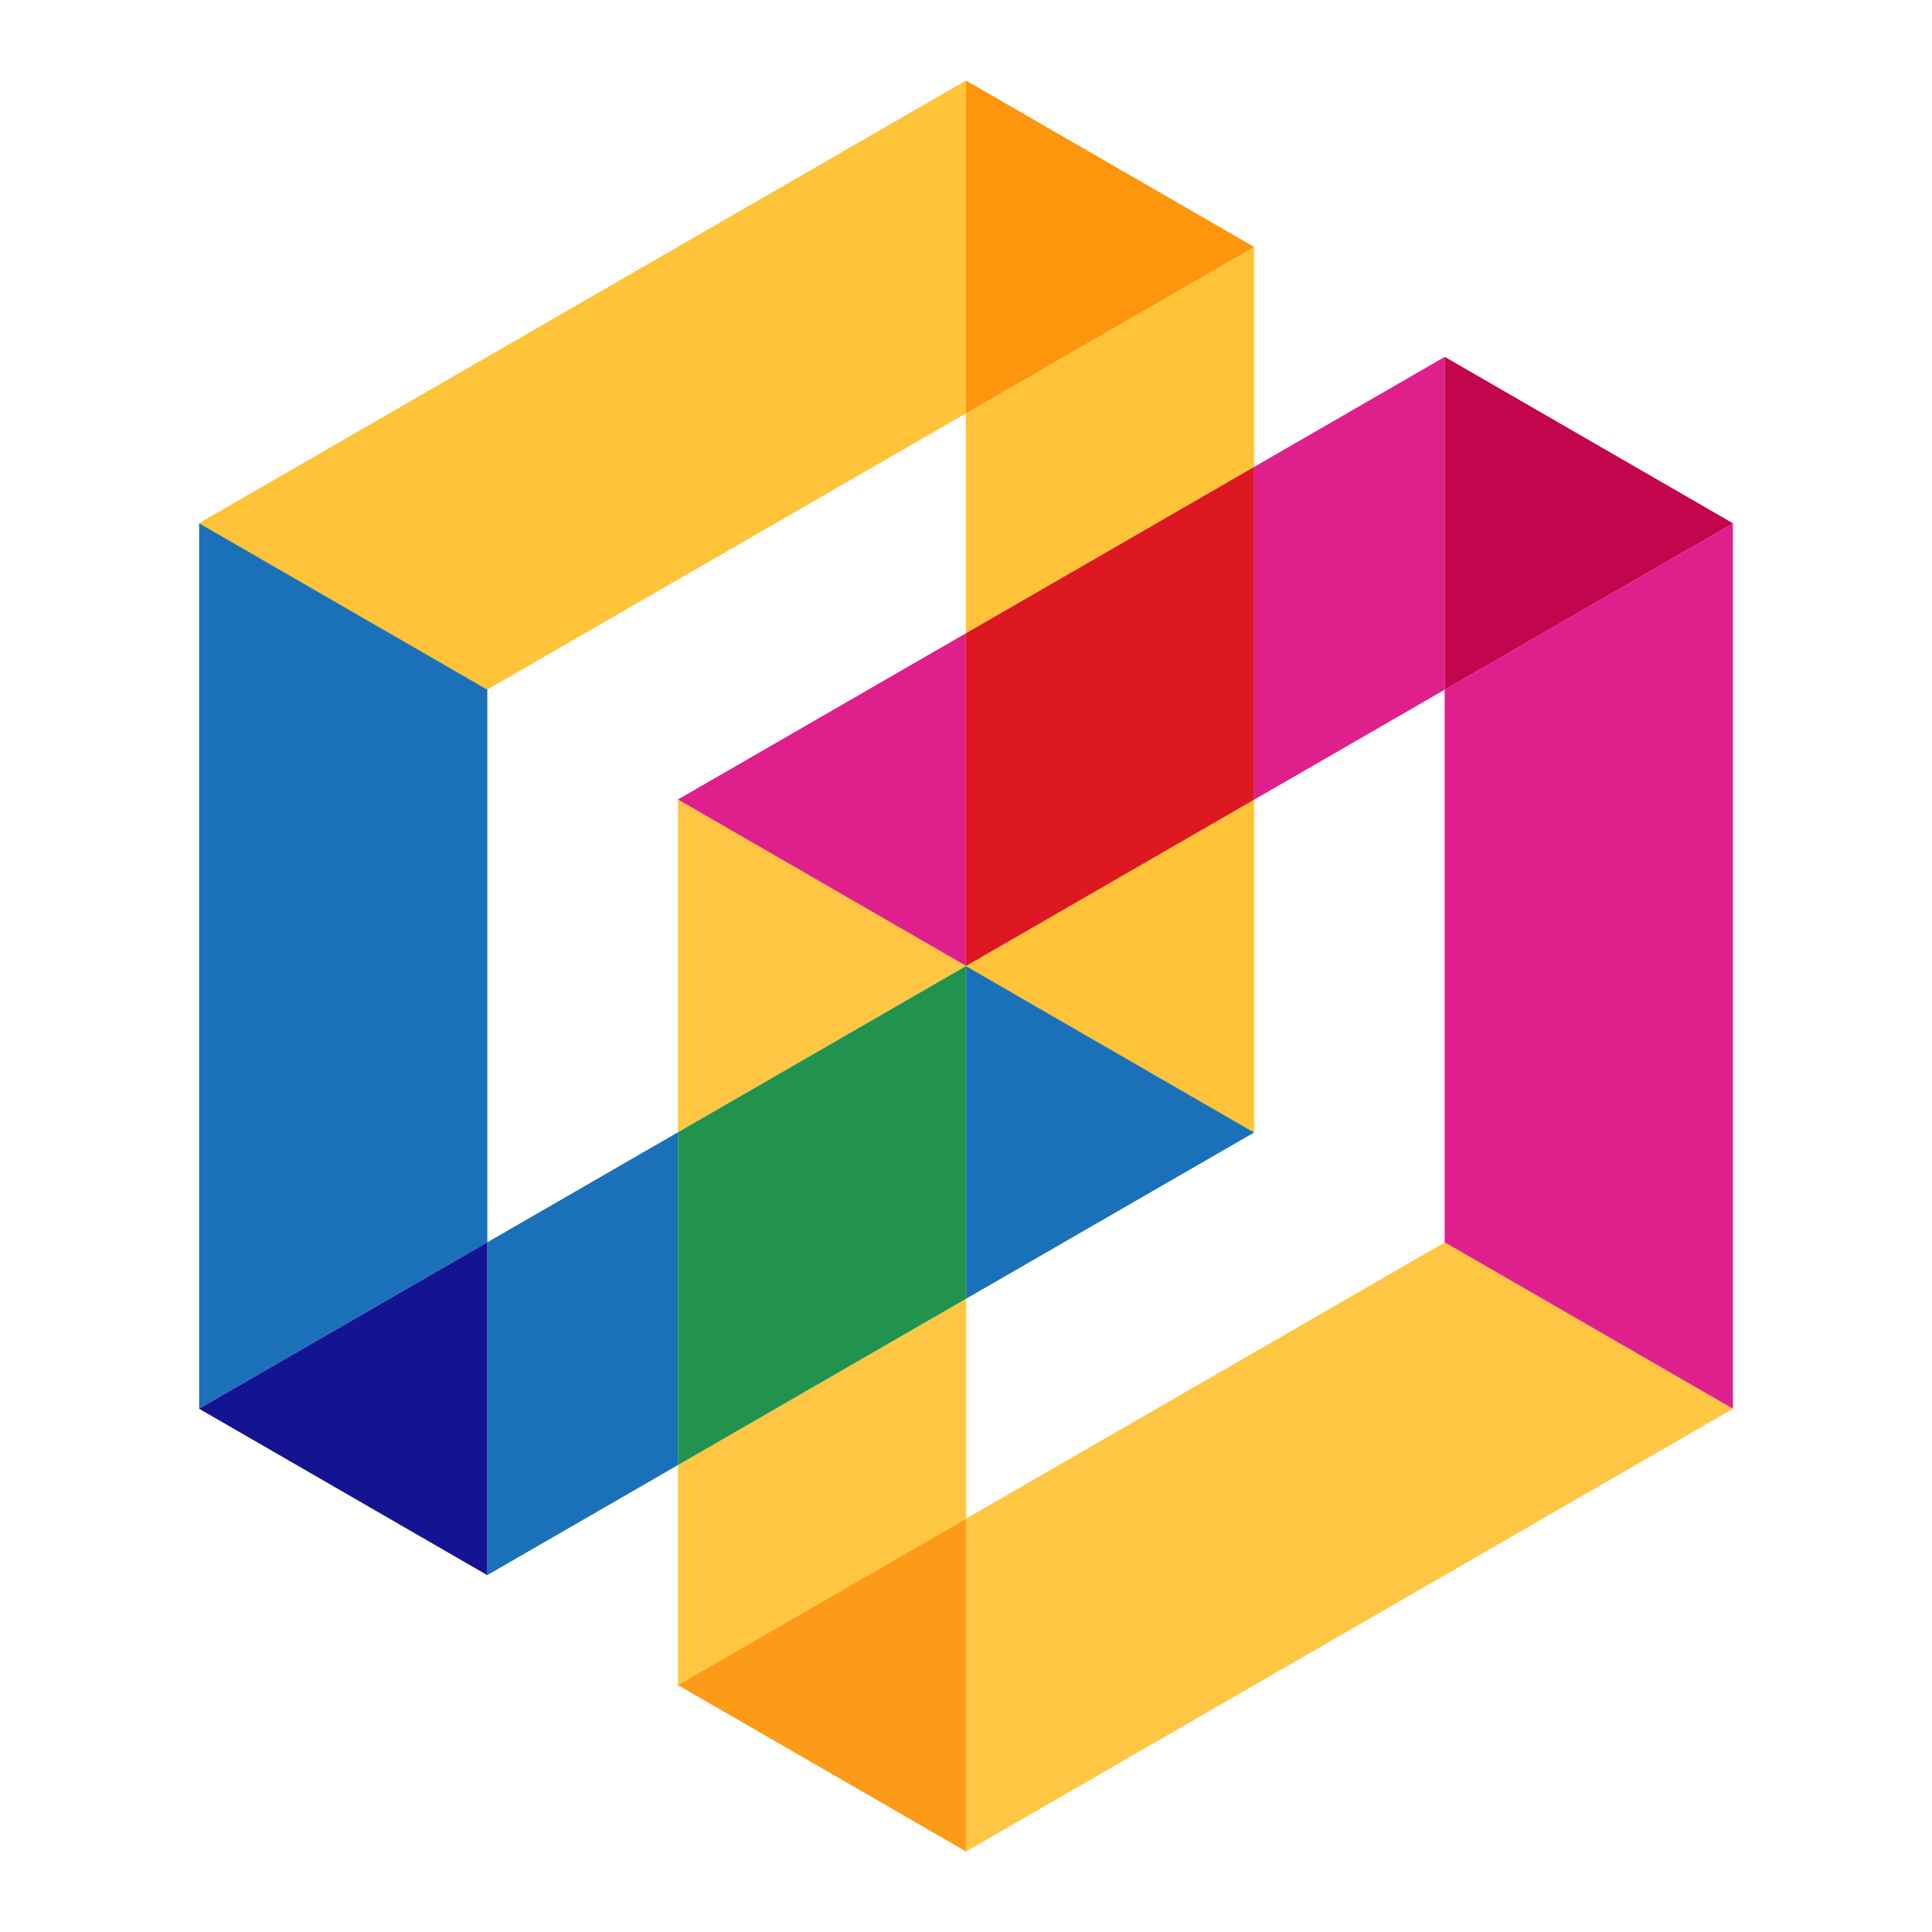 <?xml version="1.0" encoding="utf-8"?>
<!-- Designed by Vexels.com - 2016 All Rights Reserved - https://vexels.com/terms-and-conditions/  -->

<svg version="1.1" id="Capa_1" xmlns="http://www.w3.org/2000/svg" xmlns:xlink="http://www.w3.org/1999/xlink" x="0px" y="0px"
	 width="1200px" height="1200px" viewBox="0 0 1200 1200" enable-background="new 0 0 1200 1200" xml:space="preserve">
<g>
	<path fill="#1A71BA" d="M302.704,978.309l-0.044,0.025l0.044,0.025V978.309 M123.682,325.032v549.961v-0.061l179.022-103.326
		V428.293l-0.098,0.07L123.682,325.032"/>
	<path fill="#1A71BA" d="M123.682,874.993v0.021l178.931,103.346l0.047-0.025L123.682,874.993 M421.062,703.291l-118.358,68.315
		v206.702l118.358-68.316V703.291 M600.087,600.176v206.486l178.942-103.28l-0.092-0.051v0.02l-0.061,0.04L600.087,600.176"/>
	<polyline fill="#141493" points="302.704,771.606 123.682,874.933 123.682,874.993 302.66,978.334 302.704,978.309 
		302.704,771.606 	"/>
	<path fill="#DF208C" d="M1076.332,325.068l-179.023,103.33v343.299l0.088-0.051l178.936,103.331V325.068 M897.309,221.646v0.045
		l0.037-0.025L897.309,221.646"/>
	<path fill="#FEC338" d="M778.938,496.72l-178.85,103.235v0.091l178.85,103.285V496.72 M778.938,153.426L599.916,256.757v136.591
		l179.022-103.33V153.426 M599.916,50v0.05l0.047-0.025L599.916,50"/>
	<polyline fill="#1A5829" points="600.087,600.046 600.087,600.176 778.877,703.391 778.938,703.351 778.938,703.331 
		600.087,600.046 	"/>
	<path fill="#DF208C" d="M599.916,393.348L420.984,496.629l0.078,0.046v-0.025l0.071-0.04l178.783,103.225V393.348 M897.309,221.692
		l-118.371,68.326V496.72l118.371-68.321V221.692 M897.387,221.646l-0.041,0.02l178.986,103.34v0.062v-0.076L897.387,221.646"/>
	<polyline fill="#C2054D" points="897.346,221.667 897.309,221.692 897.309,428.398 1076.332,325.068 1076.332,325.007 
		897.346,221.667 	"/>
	<polyline fill="#DE1820" points="778.938,290.018 599.916,393.348 599.916,599.834 600.087,599.935 600.087,599.955 
		778.938,496.72 778.938,290.018 	"/>
	<path fill="#FEC642" d="M600.087,806.662l-179.025,103.33v136.642v-0.06l179.025-103.326V806.662 M421.062,496.675v206.616
		l178.854-103.226v-0.105L421.062,496.675"/>
	<polyline fill="#21934F" points="599.916,600.065 421.062,703.291 421.062,909.992 600.087,806.662 600.087,600.176 
		599.916,600.075 	"/>
	<polyline fill="#FC960E" points="600.087,599.955 599.996,600.005 599.916,599.96 599.916,600.075 600.017,600.005 
		600.087,600.046 600.087,599.955 	"/>
	<polyline fill="#1A430A" points="600.017,600.005 599.916,600.065 599.916,600.075 600.087,600.176 600.087,600.046 
		600.017,600.005 	"/>
	<polyline fill="#DE1923" points="421.133,496.609 421.062,496.649 421.062,496.675 599.916,599.96 599.916,599.834 
		421.133,496.609 	"/>
	<polyline fill="#DC1207" points="599.916,599.834 599.916,599.96 599.996,600.005 600.087,599.955 600.087,599.935 
		599.916,599.834 	"/>
	<polyline fill="#FEC642" points="600.087,1149.955 600.046,1149.976 600.087,1150 600.087,1149.955 	"/>
	<polyline fill="#FEC642" points="897.309,771.697 600.087,943.248 600.087,1149.955 1076.41,875.022 1076.332,874.978 
		1076.332,874.993 1076.26,875.032 897.309,771.717 897.309,771.697 	"/>
	<polyline fill="#DE1923" points="897.396,771.646 897.309,771.697 897.309,771.717 1076.26,875.032 1076.332,874.993 
		897.396,771.646 	"/>
	<polyline fill="#FEC642" points="421.062,1046.634 421.062,1046.654 600.006,1150 600.046,1149.976 421.062,1046.634 	"/>
	<polyline fill="#FD9B19" points="600.087,943.248 421.062,1046.574 421.062,1046.634 600.046,1149.976 600.087,1149.955 
		600.087,943.248 	"/>
	<path fill="#FEC338" d="M599.916,50.05L123.59,324.982l0.091,0.05v-0.025l0.061-0.039l178.961,103.325l297.211-171.536V50.05
		 M600.006,50l-0.044,0.025l178.975,103.341v0.06v-0.081L600.006,50"/>
	<polyline fill="#1A5829" points="123.743,324.968 123.682,325.007 123.682,325.032 302.606,428.363 302.704,428.309 
		302.704,428.293 123.743,324.968 	"/>
	<polyline fill="#FD950D" points="599.962,50.025 599.916,50.05 599.916,256.757 778.938,153.426 778.938,153.366 599.962,50.025 	
		"/>
</g>
</svg>
